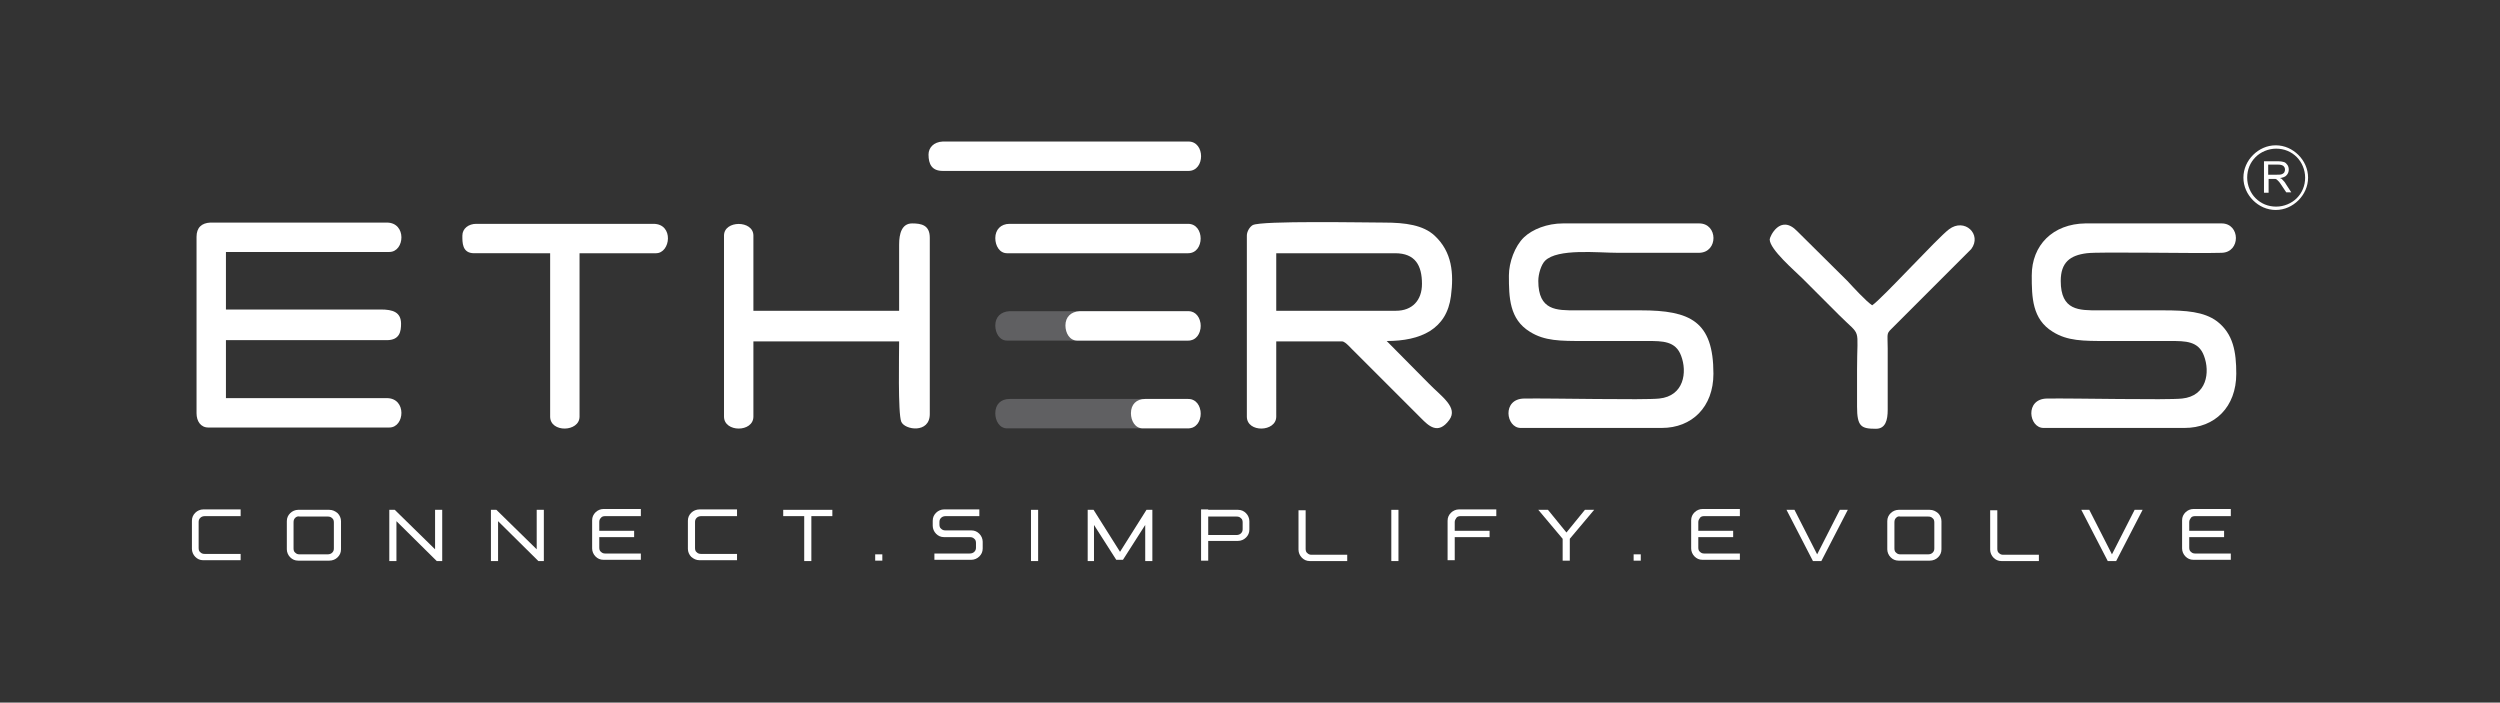 <?xml version="1.0" encoding="utf-8"?>
<!-- Generator: Adobe Illustrator 26.0.1, SVG Export Plug-In . SVG Version: 6.00 Build 0)  -->
<svg version="1.1" id="Layer_1" xmlns="http://www.w3.org/2000/svg" xmlns:xlink="http://www.w3.org/1999/xlink" x="0px" y="0px"
	 viewBox="0 0 595.3 167.3" style="enable-background:new 0 0 595.3 167.3;" xml:space="preserve">
<rect x="0" y="0" width="595.3" height="167.3" fill="#333333" stroke="none"/>
<style type="text/css">
	.st0{fill:#FF4500;}
	.st1{fill-rule:evenodd;clip-rule:evenodd;fill:#273F87;}
	.st2{fill-rule:evenodd;clip-rule:evenodd;fill:#FF4500;}
	.st3{fill:#273F87;}
	.st4{fill-rule:evenodd;clip-rule:evenodd;fill:#2048C2;}
	.st5{fill:#2048C2;}
	.st6{fill-rule:evenodd;clip-rule:evenodd;fill:#4169E2;}
	.st7{fill:#4169E2;}
	.st8{fill:#1D1D1B;}
	.st9{fill-rule:evenodd;clip-rule:evenodd;fill:#1D1D1B;}
	.st10{fill:#FFFFFF;}
	.st11{fill-rule:evenodd;clip-rule:evenodd;fill:#FFFFFF;}
	.st12{fill-rule:evenodd;clip-rule:evenodd;fill:#606062;}
</style>
<g>
	<g>
		<path class="st10" d="M57.3,121.4v1.5h-8.5c-0.4,0-0.8,0.1-1.1,0.4c-0.3,0.3-0.4,0.6-0.4,1v6.2c0,0.4,0.1,0.8,0.4,1
			c0.3,0.3,0.6,0.4,1.1,0.4h8.5v1.5h-8.9c-0.8,0-1.4-0.3-1.9-0.8c-0.5-0.5-0.8-1.2-0.8-1.9v-6.7c0-0.8,0.3-1.4,0.8-1.9
			c0.5-0.5,1.2-0.8,1.9-0.8H57.3z"/>
	</g>
	<g>
		<path class="st10" d="M78.4,121.4c0.8,0,1.4,0.3,2,0.8c0.5,0.5,0.8,1.2,0.8,1.9v6.7c0,0.8-0.3,1.4-0.8,1.9c-0.5,0.5-1.2,0.8-2,0.8
			H71c-0.8,0-1.4-0.3-1.9-0.8c-0.5-0.5-0.8-1.2-0.8-1.9v-6.7c0-0.8,0.3-1.4,0.8-1.9c0.5-0.5,1.2-0.8,1.9-0.8H78.4z M70.3,123.3
			c-0.3,0.3-0.4,0.6-0.4,1.1v6.2c0,0.4,0.1,0.8,0.4,1c0.3,0.3,0.6,0.4,1,0.4H78c0.4,0,0.8-0.1,1.1-0.4c0.3-0.3,0.4-0.6,0.4-1v-6.2
			c0-0.4-0.1-0.8-0.4-1c-0.3-0.3-0.6-0.4-1.1-0.4h-6.6C71,122.9,70.6,123,70.3,123.3z"/>
	</g>
	<g>
		<path class="st10" d="M105.4,133.6H104l-9.6-9.5v9.5h-1.7v-12.2h1.3l9.6,9.4v-9.4h1.7V133.6z"/>
	</g>
	<g>
		<path class="st10" d="M129.5,133.6h-1.3l-9.6-9.5v9.5h-1.7v-12.2h1.3l9.6,9.4v-9.4h1.7V133.6z"/>
	</g>
	<g>
		<path class="st10" d="M152.6,121.4v1.5h-8.5c-0.4,0-0.8,0.1-1,0.4c-0.3,0.3-0.4,0.6-0.4,1v2.1h8.3v1.5h-8.3v2.5
			c0,0.4,0.1,0.8,0.4,1c0.3,0.3,0.6,0.4,1,0.4h8.5v1.5h-8.9c-0.8,0-1.4-0.3-1.9-0.8c-0.5-0.5-0.8-1.2-0.8-1.9v-6.7
			c0-0.8,0.3-1.4,0.8-1.9c0.5-0.5,1.2-0.8,1.9-0.8H152.6z"/>
	</g>
	<g>
		<path class="st10" d="M175.5,121.4v1.5h-8.5c-0.4,0-0.8,0.1-1.1,0.4c-0.3,0.3-0.4,0.6-0.4,1v6.2c0,0.4,0.1,0.8,0.4,1
			c0.3,0.3,0.6,0.4,1.1,0.4h8.5v1.5h-8.9c-0.8,0-1.4-0.3-2-0.8c-0.5-0.5-0.8-1.2-0.8-1.9v-6.7c0-0.8,0.3-1.4,0.8-1.9
			c0.5-0.5,1.2-0.8,2-0.8H175.5z"/>
	</g>
	<g>
		<path class="st10" d="M198.2,121.4v1.5h-5v10.7h-1.7v-10.7h-5v-1.5H198.2z"/>
	</g>
	<g>
		<path class="st10" d="M210.1,132v1.5h-1.7V132H210.1z"/>
	</g>
	<g>
		<path class="st10" d="M233.2,121.4v1.5h-8c-0.4,0-0.8,0.1-1.1,0.4c-0.3,0.3-0.4,0.6-0.4,1v0.6c0,0.4,0.1,0.8,0.4,1
			c0.3,0.3,0.6,0.4,1.1,0.4h6.1c0.8,0,1.4,0.3,1.9,0.8s0.8,1.2,0.8,1.9v1.6c0,0.8-0.3,1.4-0.8,1.9c-0.5,0.5-1.2,0.8-1.9,0.8h-8.8
			v-1.5h8.4c0.4,0,0.8-0.1,1.1-0.4c0.3-0.3,0.4-0.6,0.4-1v-1.1c0-0.4-0.1-0.8-0.4-1c-0.3-0.3-0.6-0.4-1.1-0.4h-6.1
			c-0.8,0-1.4-0.3-1.9-0.8c-0.5-0.5-0.8-1.2-0.8-1.9v-1.2c0-0.8,0.3-1.4,0.8-1.9c0.5-0.5,1.2-0.8,1.9-0.8H233.2z"/>
	</g>
	<g>
		<path class="st10" d="M245.5,121.4h1.7v12.2h-1.7V121.4z"/>
	</g>
	<g>
		<path class="st10" d="M274.4,121.4v12.2h-1.7V125l-5.3,8.3h-1.6l-5.3-8.3v8.6H259v-12.2h1.4l6.3,10l6.3-10H274.4z"/>
	</g>
	<g>
		<path class="st10" d="M287.7,121.4h7.1c0.8,0,1.4,0.3,1.9,0.8c0.5,0.5,0.8,1.2,0.8,1.9v2c0,0.8-0.3,1.4-0.8,1.9
			c-0.5,0.5-1.2,0.8-1.9,0.8h-7.1v4.7H286v-4.7v-7.5H287.7z M287.7,127.4h6.7c0.4,0,0.8-0.1,1.1-0.4c0.3-0.3,0.4-0.6,0.4-1v-1.6
			c0-0.4-0.1-0.8-0.4-1c-0.3-0.3-0.6-0.4-1.1-0.4h-6.7V127.4z"/>
	</g>
	<g>
		<path class="st10" d="M311.9,133.6c-0.8,0-1.4-0.3-1.9-0.8c-0.5-0.5-0.8-1.2-0.8-1.9v-9.4h1.7v9.2c0,0.4,0.1,0.8,0.4,1
			c0.3,0.3,0.6,0.4,1,0.4h8.5v1.5H311.9z"/>
	</g>
	<g>
		<path class="st10" d="M331.3,121.4h1.7v12.2h-1.7V121.4z"/>
	</g>
	<g>
		<path class="st10" d="M356.3,121.4v1.5h-8.5c-0.4,0-0.8,0.1-1,0.4s-0.4,0.6-0.4,1v2.1h8.3v1.5h-8.3v5.5h-1.7v-9.4
			c0-0.8,0.3-1.4,0.8-1.9c0.5-0.5,1.2-0.8,1.9-0.8H356.3z"/>
	</g>
	<g>
		<path class="st10" d="M368.6,121.4l4.4,5.4l4.4-5.4h2.2l-5.8,6.9v5.2h-1.7v-5.2l-5.8-6.9H368.6z"/>
	</g>
	<g>
		<path class="st10" d="M390.7,132v1.5H389V132H390.7z"/>
	</g>
	<g>
		<path class="st10" d="M414.3,121.4v1.5h-8.5c-0.4,0-0.8,0.1-1,0.4s-0.4,0.6-0.4,1v2.1h8.3v1.5h-8.3v2.5c0,0.4,0.1,0.8,0.4,1
			c0.3,0.3,0.6,0.4,1,0.4h8.5v1.5h-8.9c-0.8,0-1.4-0.3-1.9-0.8c-0.5-0.5-0.8-1.2-0.8-1.9v-6.7c0-0.8,0.3-1.4,0.8-1.9
			c0.5-0.5,1.2-0.8,1.9-0.8H414.3z"/>
	</g>
	<g>
		<path class="st10" d="M427.3,121.4l5.4,10.6l5.4-10.6h1.9l-6.3,12.2h-2l-6.3-12.2H427.3z"/>
	</g>
	<g>
		<path class="st10" d="M459.5,121.4c0.8,0,1.4,0.3,2,0.8c0.5,0.5,0.8,1.2,0.8,1.9v6.7c0,0.8-0.3,1.4-0.8,1.9
			c-0.5,0.5-1.2,0.8-2,0.8h-7.4c-0.8,0-1.4-0.3-1.9-0.8c-0.5-0.5-0.8-1.2-0.8-1.9v-6.7c0-0.8,0.3-1.4,0.8-1.9
			c0.5-0.5,1.2-0.8,1.9-0.8H459.5z M451.5,123.3c-0.3,0.3-0.4,0.6-0.4,1.1v6.2c0,0.4,0.1,0.8,0.4,1c0.3,0.3,0.6,0.4,1,0.4h6.6
			c0.4,0,0.8-0.1,1.1-0.4c0.3-0.3,0.4-0.6,0.4-1v-6.2c0-0.4-0.1-0.8-0.4-1c-0.3-0.3-0.6-0.4-1.1-0.4h-6.6
			C452.1,122.9,451.8,123,451.5,123.3z"/>
	</g>
	<g>
		<path class="st10" d="M476.6,133.6c-0.8,0-1.4-0.3-1.9-0.8c-0.5-0.5-0.8-1.2-0.8-1.9v-9.4h1.7v9.2c0,0.4,0.1,0.8,0.4,1
			c0.3,0.3,0.6,0.4,1,0.4h8.5v1.5H476.6z"/>
	</g>
	<g>
		<path class="st10" d="M497.5,121.4l5.4,10.6l5.4-10.6h1.9l-6.3,12.2h-2l-6.3-12.2H497.5z"/>
	</g>
	<g>
		<path class="st10" d="M531.2,121.4v1.5h-8.5c-0.4,0-0.8,0.1-1,0.4s-0.4,0.6-0.4,1v2.1h8.3v1.5h-8.3v2.5c0,0.4,0.1,0.8,0.4,1
			c0.3,0.3,0.6,0.4,1,0.4h8.5v1.5h-8.9c-0.8,0-1.4-0.3-1.9-0.8c-0.5-0.5-0.8-1.2-0.8-1.9v-6.7c0-0.8,0.3-1.4,0.8-1.9
			c0.5-0.5,1.2-0.8,1.9-0.8H531.2z"/>
	</g>
	<path class="st12" d="M237,98.4c0,1.8,1,3.6,2.8,3.6h43.1c4,0,4-7,0-7h-42.5C238.3,95,237,96.3,237,98.4"/>
	<path class="st12" d="M237,77.5c0,1.8,1,3.6,2.8,3.6h43.1c4,0,4-7,0-7h-42.5C238.3,74.2,237,75.5,237,77.5"/>
	<path class="st11" d="M46.8,56.4v42c0,1.9,1,3.4,2.8,3.4h43.1c3.7,0,4.2-7-0.6-7H53.8V81h38.3c3.1,0,3.4-2.1,3.4-3.9
		c0-2.8-2-3.4-4.8-3.4H53.8V60h38.9c3.7,0,4.2-7-0.6-7h-42C48,53.1,46.8,54.2,46.8,56.4"/>
	<path class="st11" d="M296.9,56.1v43.1c0,3.9,7,3.7,7,0V81.3h15.7c0.8,0,2.3,1.9,2.9,2.4l15.9,15.9c1.7,1.7,4,4.1,6.7,0.4
		c2.2-3-1.9-5.6-4.9-8.7l-10-10.1c8.1,0,14.3-2.8,15.3-10.7c0.7-5.4,0.3-10.5-3.9-14.4c-2.7-2.5-6.9-3.1-12-3.1
		c-4.4,0-29.3-0.5-31.3,0.6C297.6,54,296.9,55.1,296.9,56.1 M332.4,74h-28.5V60.3h28.3c4.8,0,6.4,2.9,6.4,7.3
		C338.6,71.5,336.3,74,332.4,74z"/>
	<path class="st11" d="M483.8,65.6c0,5.2,0.1,10.4,5,13.4c3.5,2.2,7.2,2.2,12.9,2.2c5,0,10.1,0,15.1,0c3.6,0,6.7,0,8,3.5
		c1.5,3.9,0.7,9.6-5.2,10.2c-3.5,0.4-25.6-0.1-32.2,0c-5.3,0.1-4.3,7-0.8,7h33.6c7.2,0,12.3-5,12.3-12.9c0-5.2-0.7-9.5-4.6-12.5
		c-3.1-2.3-7.4-2.6-12.8-2.6c-5.1,0-10.3,0-15.4,0c-4.6,0-9,0.1-9-7c0-4.4,2.2-6.1,6.2-6.6c3-0.4,26,0.1,32.1-0.1c4.6-0.1,4.5-7,0-7
		h-32.4C488.8,53.3,483.8,58.4,483.8,65.6"/>
	<path class="st11" d="M359.3,65.6c0,5.2,0.1,10.4,5,13.4c3.5,2.2,7.2,2.2,12.9,2.2c5,0,10.1,0,15.1,0c3.6,0,6.7,0,8,3.5
		c1.5,3.9,0.7,9.6-5.2,10.2c-3.5,0.4-25.6-0.1-32.2,0c-5.3,0.1-4.3,7-0.8,7h33.6c7.2,0,12.3-5,12.3-12.9c0-12.5-5.5-15.1-17.3-15.1
		c-5.1,0-10.3,0-15.4,0c-4.6,0-9,0.1-9-7c0-1.7,0.7-3.9,1.6-4.8c3-3,12.6-1.9,17.4-1.9l19.3,0c4.6-0.1,4.5-7,0-7h-32.4
		c-3.8,0-7.3,1.4-9.3,3.3C360.7,58.6,359.3,62.5,359.3,65.6"/>
	<path class="st11" d="M172.4,56.1v43.1c0,3.8,7,3.8,7,0V81.3h34.7c0,3-0.3,17.1,0.5,19.1c0.8,2,6.8,2.9,6.8-1.8v-42
		c0-3-2-3.4-4.2-3.4c-2.5,0-3.1,2.5-3.1,5V74h-34.7V56.1C179.4,52.4,172.4,52.4,172.4,56.1"/>
	<path class="st11" d="M110.1,56.1c0,1.6-0.1,4.2,2.8,4.2H131v38.9c0,3.9,7,3.7,7,0V60.3h18.2c3.5,0,4.3-7-0.6-7h-42.2
		C111.6,53.3,110.1,54.4,110.1,56.1"/>
	<path class="st11" d="M421.4,57c0,2.4,6,7.5,7.8,9.3c3,3,5.7,5.7,8.7,8.7c5.5,5.5,4.3,2.4,4.3,13.1c0,2.9,0,5.8,0,8.7
		c0,4.8,1,5.3,4.5,5.3c2.3,0,2.8-2.1,2.8-4.5l0-14.6c0-4.2-0.5-3.3,1.7-5.5l18.2-18.2c2.6-3.5-1.6-7.5-5.3-4.7
		c-2.7,2-16,16.6-18.3,18.1c-1.5-1-4.5-4.3-5.9-5.8L428,55.1C423.9,50.8,421.4,56.4,421.4,57"/>
	<path class="st11" d="M221.1,36.8c0,2.3,0.8,3.9,3.4,3.9h58.5c4,0,4-7,0-7h-58.5C222.3,33.8,221.1,35.2,221.1,36.8"/>
	<path class="st11" d="M237,56.7c0,1.8,1,3.6,2.8,3.6h43.1c4,0,4-7,0-7h-42.5C238.3,53.3,237,54.7,237,56.7"/>
	<path class="st10" d="M540.1,41.6h2.1c0.4,0,0.8,0,1.1-0.1c0.3-0.1,0.4-0.2,0.6-0.4c0.1-0.2,0.2-0.4,0.2-0.7c0-0.4-0.1-0.6-0.4-0.9
		c-0.3-0.2-0.7-0.3-1.2-0.3h-2.4V41.6z M539.1,45.8v-7.4h3.3c0.7,0,1.2,0.1,1.5,0.2c0.3,0.1,0.6,0.4,0.8,0.7
		c0.2,0.3,0.3,0.7,0.3,1.1c0,0.5-0.2,1-0.5,1.3c-0.3,0.4-0.9,0.6-1.6,0.7c0.3,0.1,0.5,0.2,0.6,0.4c0.3,0.3,0.6,0.6,0.8,1l1.3,2h-1.2
		l-1-1.5c-0.3-0.4-0.5-0.8-0.7-1c-0.2-0.2-0.4-0.4-0.5-0.5c-0.1-0.1-0.3-0.2-0.4-0.2c-0.1,0-0.3,0-0.5,0h-1.1v3.3H539.1z"/>
	<path class="st10" d="M546.9,37.4c-1.3-1.3-3-2-4.9-2c-1.9,0-3.7,0.8-4.9,2c-1.3,1.3-2,3-2,4.9c0,1.9,0.8,3.7,2,4.9
		c1.3,1.3,3,2,4.9,2c1.9,0,3.7-0.8,4.9-2c1.3-1.3,2-3,2-4.9C548.9,40.4,548.1,38.6,546.9,37.4 M541.9,34.6c2.1,0,4,0.9,5.4,2.3
		c1.4,1.4,2.3,3.3,2.3,5.4c0,2.1-0.9,4-2.3,5.4c-1.4,1.4-3.3,2.3-5.4,2.3c-2.1,0-4-0.9-5.4-2.3c-1.4-1.4-2.3-3.3-2.3-5.4
		c0-2.1,0.9-4,2.3-5.4C537.9,35.5,539.8,34.6,541.9,34.6z"/>
	<path class="st11" d="M253.7,77.5c0,1.8,1,3.6,2.8,3.6h26.4c4,0,4-7,0-7h-25.8C255,74.2,253.7,75.5,253.7,77.5"/>
	<path class="st11" d="M269.3,98.4c0,1.8,1,3.6,2.8,3.6h10.8c4,0,4-7,0-7h-10.2C270.6,95,269.3,96.3,269.3,98.4"/>
</g>
</svg>
